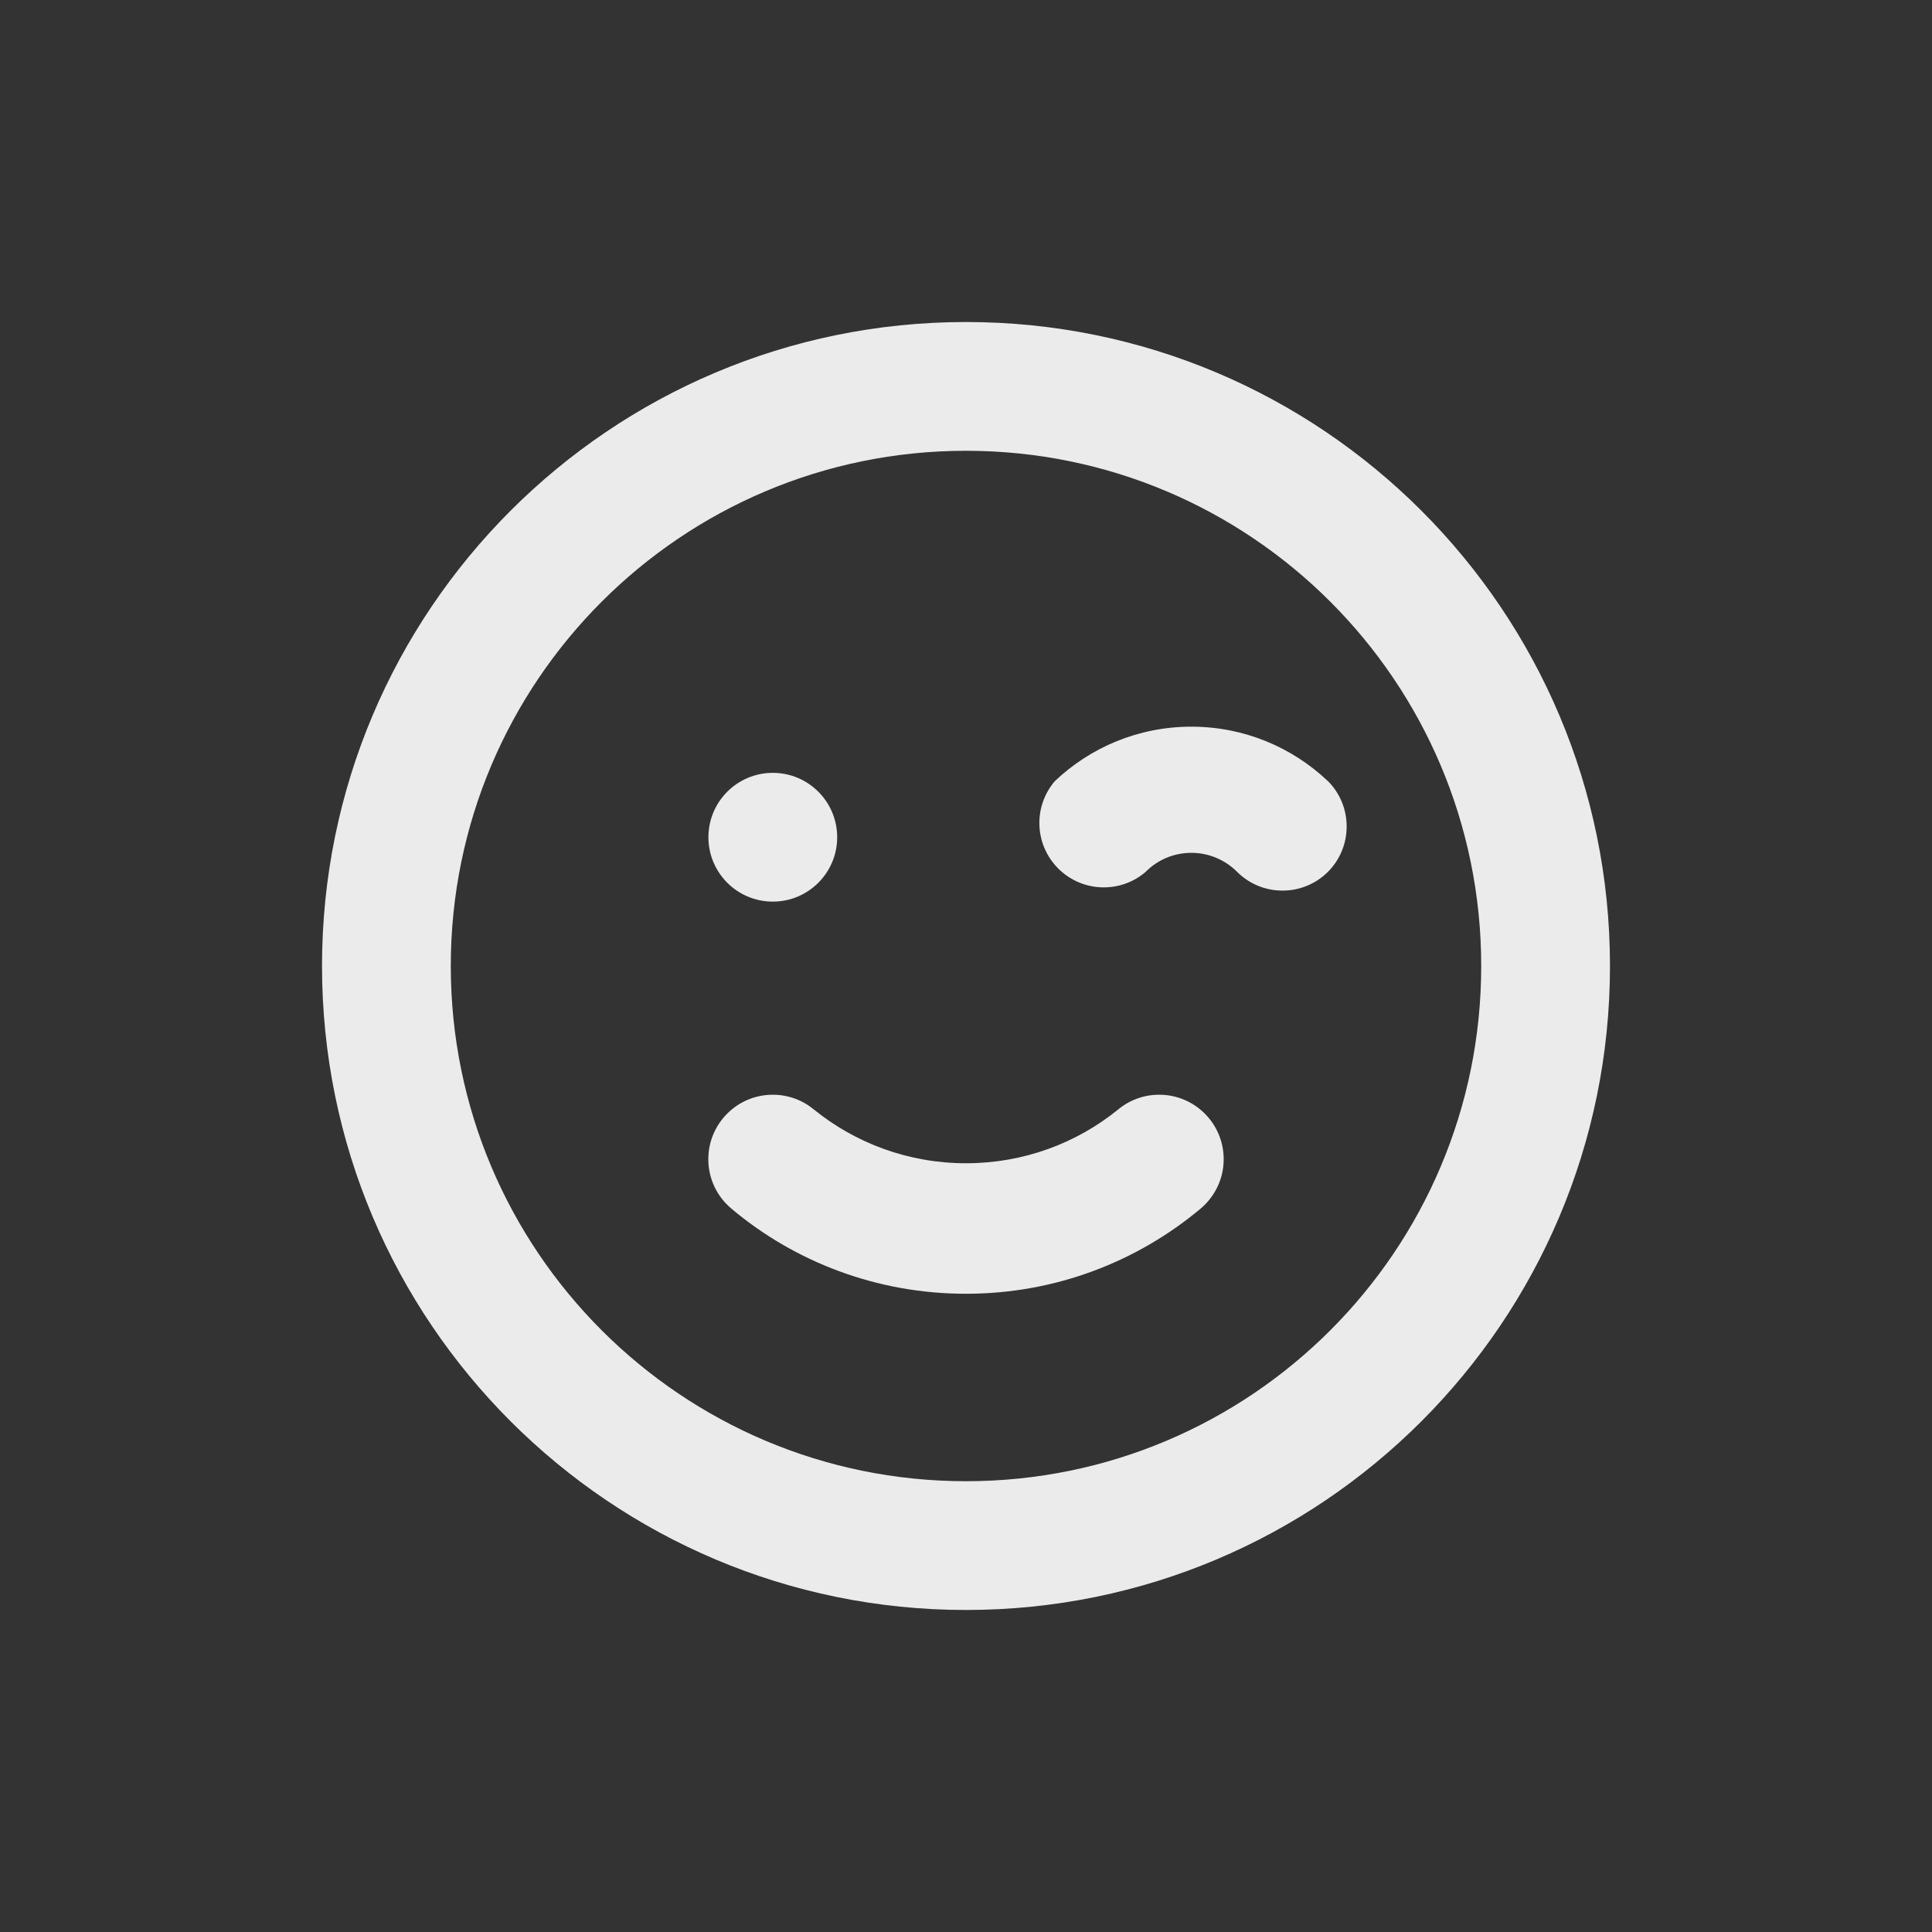 <!-- Generated by IcoMoon.io -->
<svg version="1.1" xmlns="http://www.w3.org/2000/svg" width="40" height="40" viewBox="0 0 40 40">
<rect x="0" y="0" width="40" height="40" fill="#333333" stroke="none"/>
<title>smile-wink-alt</title>
<path fill="#ebebeb" d="M16 18.667c0.736 0 1.333-0.597 1.333-1.333s-0.597-1.333-1.333-1.333c-0.736 0-1.333 0.597-1.333 1.333v0c0 0.736 0.597 1.333 1.333 1.333v0zM23.147 22.973c-0.852 0.692-1.951 1.111-3.147 1.111s-2.294-0.419-3.156-1.118l0.009 0.007c-0.23-0.192-0.528-0.308-0.853-0.308-0.737 0-1.335 0.598-1.335 1.335 0 0.412 0.186 0.78 0.48 1.025l0.002 0.002c1.304 1.095 3.001 1.759 4.853 1.759s3.549-0.665 4.865-1.769l-0.012 0.010c0.295-0.247 0.482-0.615 0.482-1.027 0-0.737-0.598-1.335-1.335-1.335-0.326 0-0.624 0.116-0.855 0.31l0.002-0.002zM20 6.667c-7.364 0-13.333 5.97-13.333 13.333s5.97 13.333 13.333 13.333c7.364 0 13.333-5.97 13.333-13.333v0c0-7.364-5.97-13.333-13.333-13.333v0zM20 30.667c-5.891 0-10.667-4.776-10.667-10.667s4.776-10.667 10.667-10.667c5.891 0 10.667 4.776 10.667 10.667v0c0 5.891-4.776 10.667-10.667 10.667v0zM27.493 16.173c-0.735-0.698-1.731-1.128-2.827-1.128s-2.092 0.429-2.828 1.129l0.002-0.002c-0.199 0.232-0.321 0.535-0.321 0.867 0 0.736 0.597 1.333 1.333 1.333 0.332 0 0.636-0.121 0.869-0.322l-0.002 0.001c0.242-0.244 0.577-0.394 0.947-0.394s0.705 0.151 0.947 0.394l0 0c0.241 0.24 0.573 0.388 0.94 0.388s0.699-0.148 0.94-0.388l-0 0c0.24-0.241 0.388-0.573 0.388-0.94s-0.148-0.699-0.388-0.94l0 0z"></path>
</svg>
